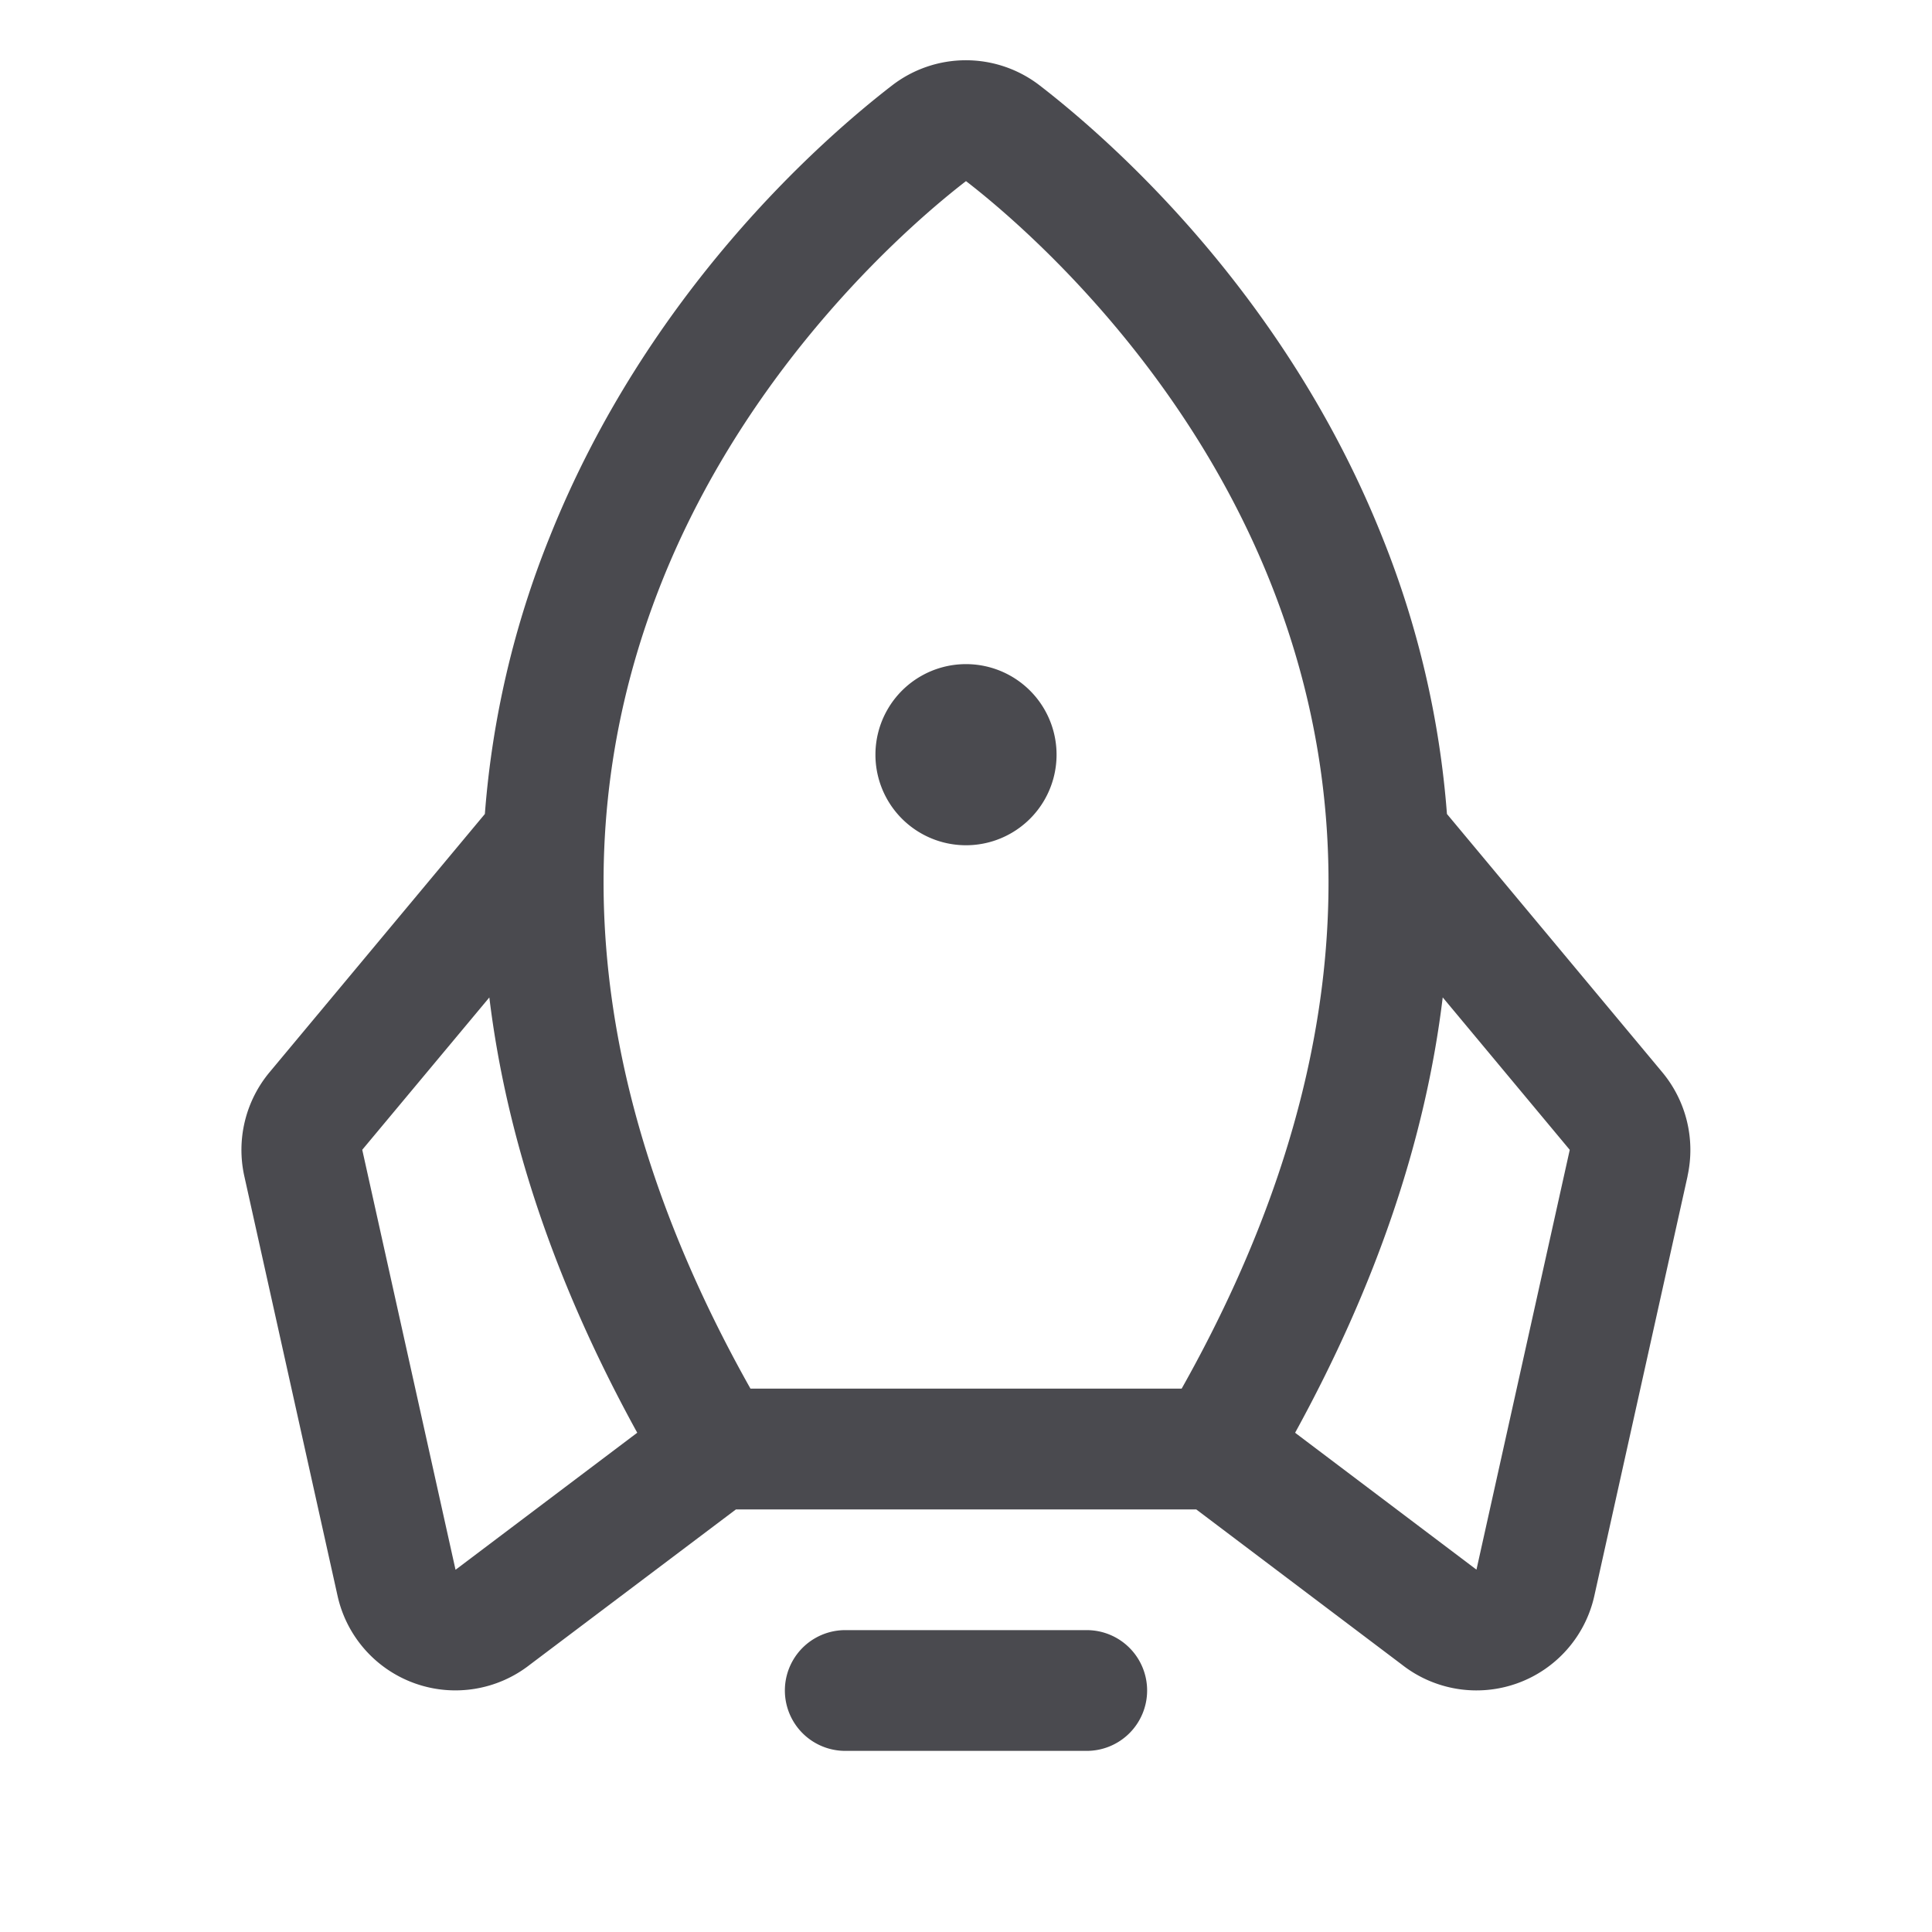<svg xmlns="http://www.w3.org/2000/svg" width="32" height="32" fill="none" viewBox="0 0 32 32">
  <path fill="#4A4A4F" d="M19 28a1 1 0 0 1-1 1h-4a1 1 0 0 1 0-2h4a1 1 0 0 1 1 1Zm-3-14a1.5 1.5 0 1 0 0-3 1.5 1.5 0 0 0 0 3Zm11.952 5.479-1.545 6.954a2 2 0 0 1-3.188 1.138l-3.405-2.57h-7.625L8.78 27.57a2 2 0 0 1-3.189-1.138l-1.545-6.954a2.01 2.01 0 0 1 .415-1.714l3.57-4.282c.12-1.574.481-3.12 1.072-4.584 1.612-4.043 4.5-6.579 5.67-7.481a2 2 0 0 1 2.45 0c1.168.902 4.06 3.438 5.672 7.48a15.4 15.4 0 0 1 1.071 4.585l3.57 4.282a2.011 2.011 0 0 1 .415 1.714ZM12.43 23h7.142c2.64-4.692 3.134-9.185 1.468-13.36C19.57 5.955 16.812 3.625 16 3c-.813.625-3.57 2.955-5.04 6.64-1.664 4.175-1.17 8.668 1.47 13.36Zm-1.875.731c-1.346-2.446-2.163-4.85-2.45-7.21L6 19.044 7.545 26l.022-.016 2.987-2.253ZM26 19.045l-2.104-2.525c-.285 2.357-1.1 4.76-2.445 7.211l2.981 2.25.023.017L26 19.045Z"/>
</svg>

